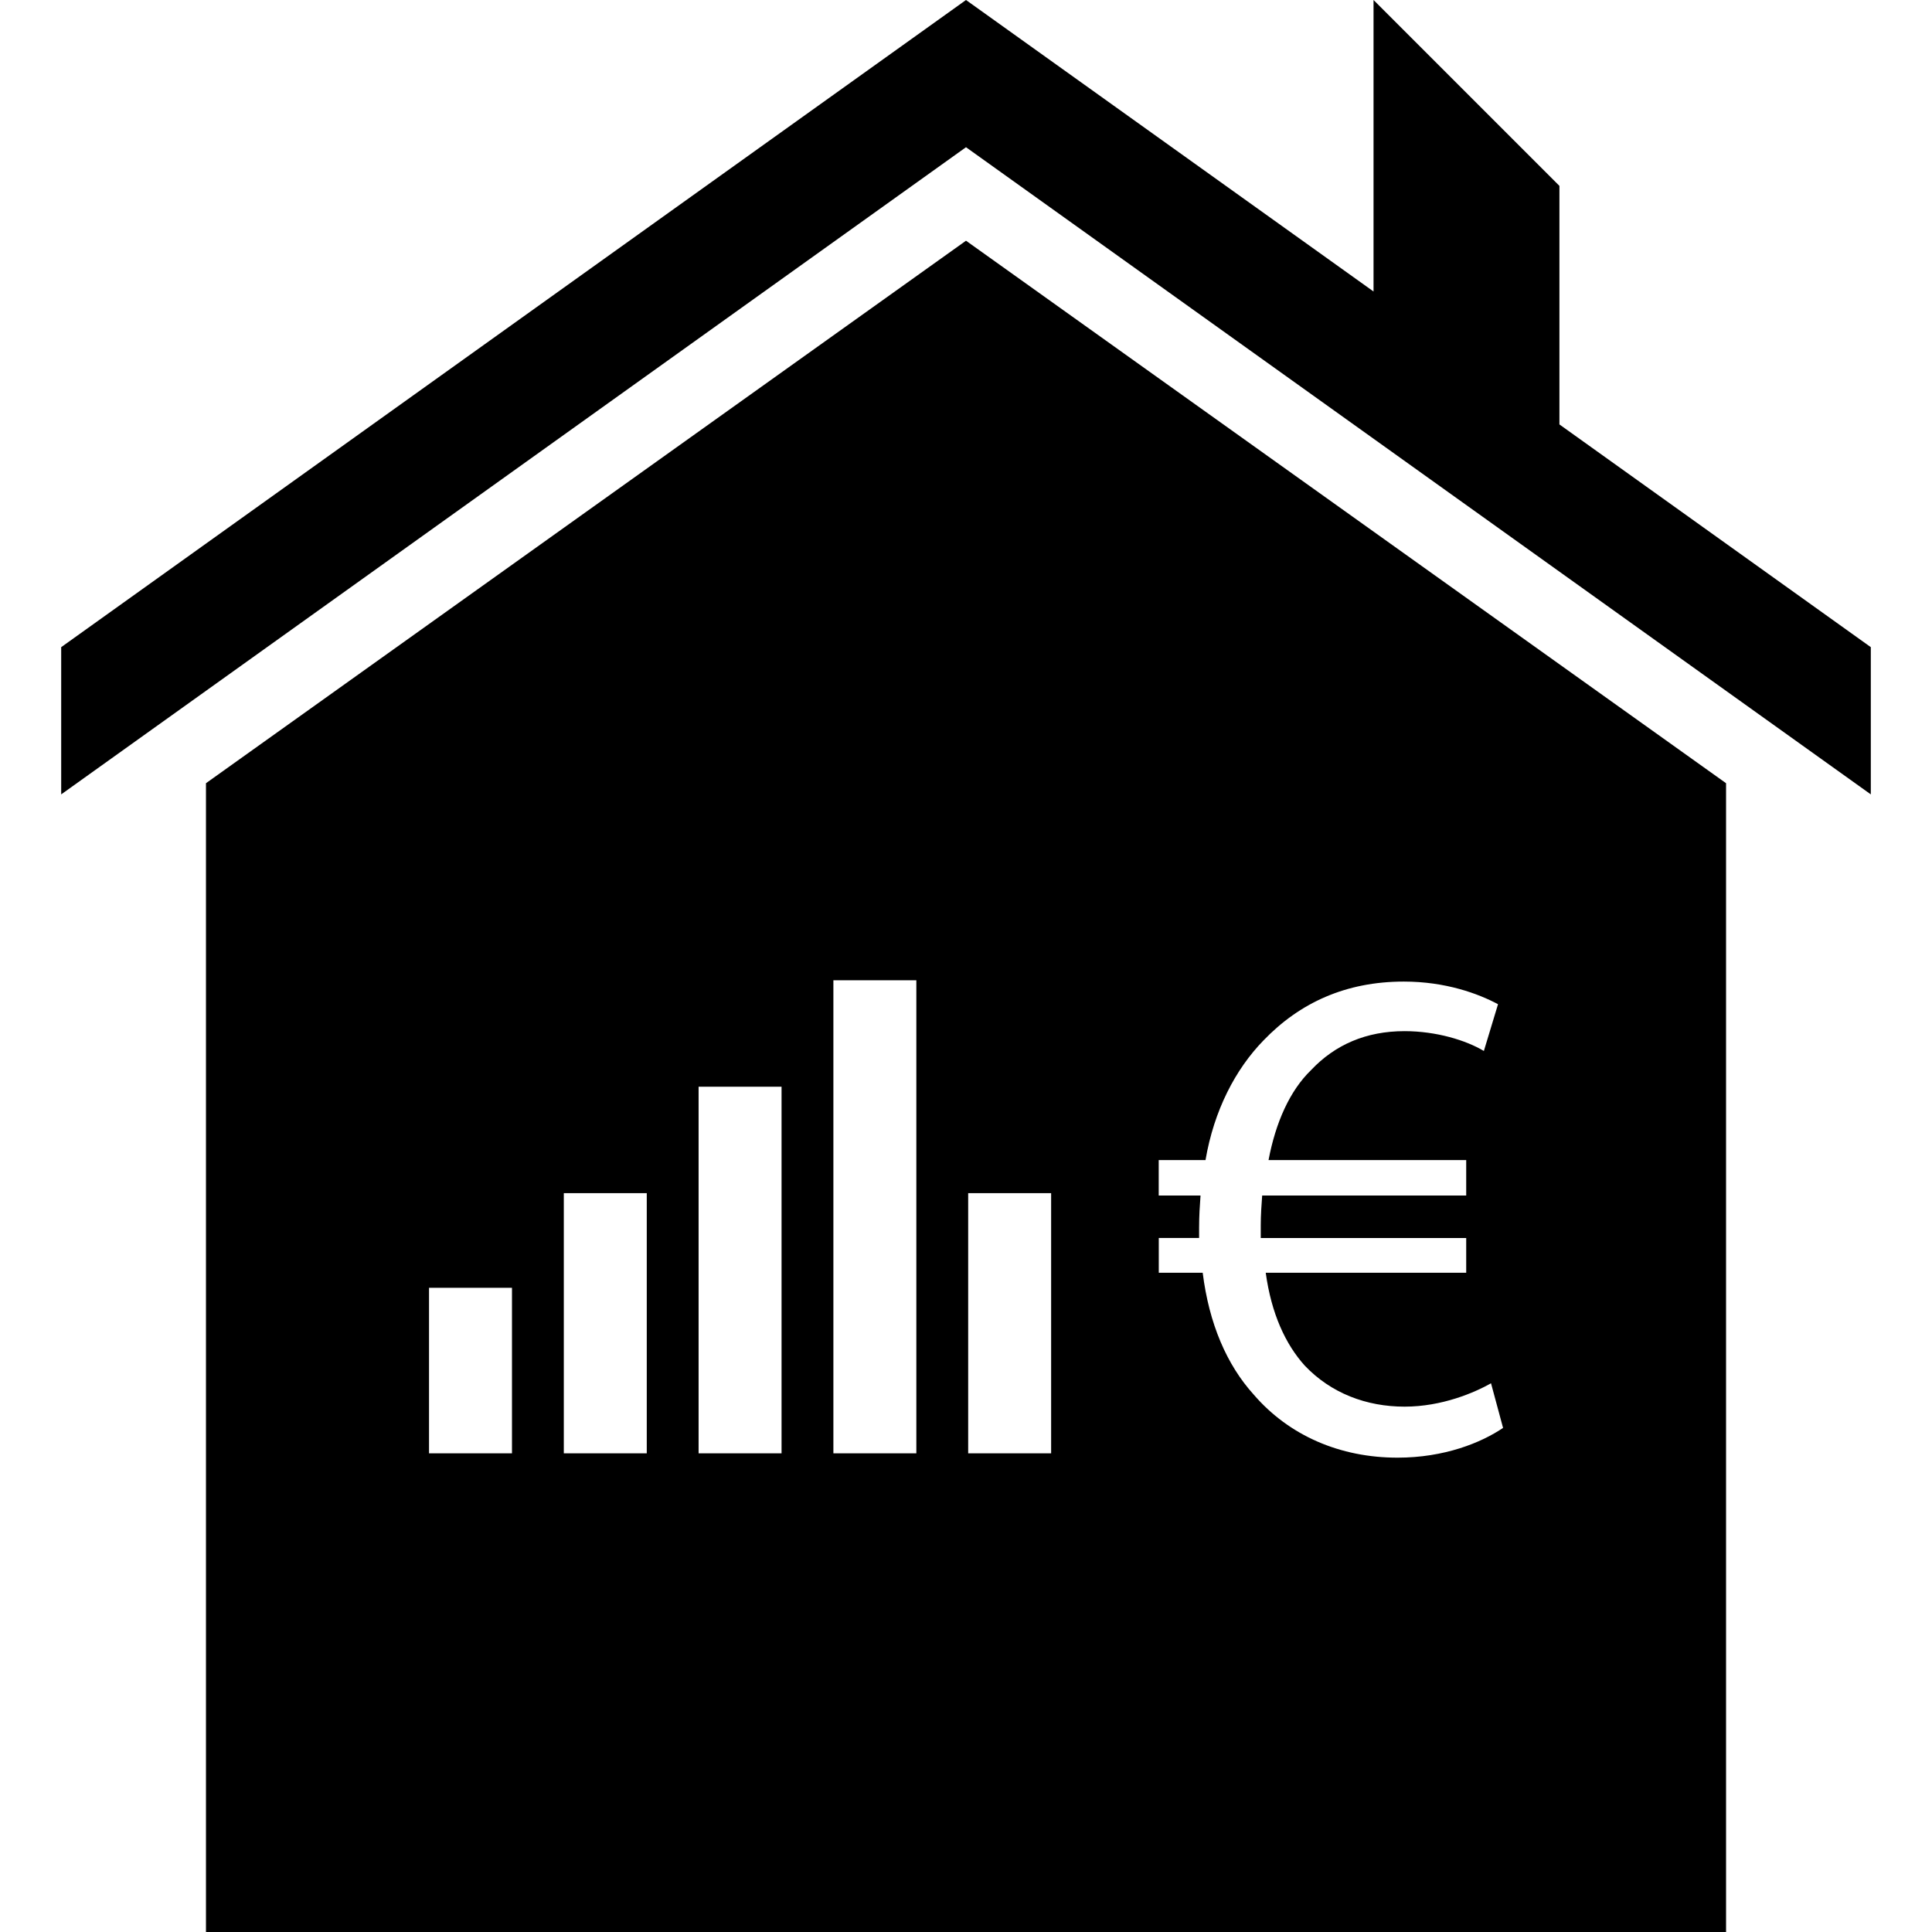 <svg xmlns="http://www.w3.org/2000/svg" xmlns:xlink="http://www.w3.org/1999/xlink" version="1.1" x="0px" y="0px" viewBox="0 0 64 64" enable-background="new 0 0 64 64" xml:space="preserve"><g display="none"><rect x="-84.975" y="-321.685" display="inline" fill="#000000" width="791.333" height="440"></rect></g><g display="none"><rect x="14.212" y="42.659" display="inline" width="2.748" height="5.485"></rect><rect x="18.677" y="39.525" display="inline" width="2.748" height="8.619"></rect><rect x="23.142" y="35.999" display="inline" width="2.748" height="12.145"></rect><rect x="27.607" y="32.473" display="inline" width="2.748" height="15.671"></rect><rect x="32.072" y="39.525" display="inline" width="2.748" height="8.619"></rect><path display="inline" d="M49.788,47.3c-0.728,0.493-1.947,0.986-3.496,0.986c-1.902,0-3.591-0.728-4.764-2.089   c-0.892-0.986-1.479-2.346-1.69-4.036h-1.455v-1.15h1.338c0-0.117,0-0.234,0-0.352c0-0.375,0.023-0.728,0.047-1.055h-1.385v-1.174   h1.55c0.281-1.642,0.986-3.004,1.923-3.966c1.197-1.244,2.723-1.947,4.647-1.947c1.384,0,2.464,0.399,3.12,0.75l-0.469,1.549   c-0.586-0.352-1.572-0.657-2.628-0.657c-1.267,0-2.299,0.445-3.097,1.291c-0.704,0.681-1.173,1.736-1.408,2.98h6.548v1.174h-6.759   c-0.023,0.305-0.047,0.657-0.047,0.986c0,0.141,0,0.258,0,0.422h6.806v1.15h-6.641c0.187,1.361,0.657,2.371,1.291,3.075   c0.868,0.915,2.042,1.361,3.309,1.361c1.244,0,2.323-0.469,2.863-0.774L49.788,47.3z"></path><g display="inline"><g><path d="M32,10.432l23.177,16.544V62H8.823V26.975L32,10.432 M32,7.974L6.823,25.946V64h50.355V25.946L32,7.974L32,7.974z"></path></g><path d="M51.658,14.06V6.158L45.5,0c0,0,0,5.751,0,9.656L32,0L2.027,21.438v4.877L32,4.877l29.973,21.438v-4.877L51.658,14.06z"></path></g></g><g><g><path d="M51.658,6.158L45.5,0c0,0,0,5.751,0,9.656L32,0L2.027,21.438v4.877L32,4.877l29.973,21.438v-4.877L51.658,14.06V6.158z"></path><path d="M6.823,25.945V64h50.355V25.945L32,7.974L6.823,25.945z M16.96,48.144h-2.748v-5.485h2.748V48.144z M21.425,48.144h-2.748    v-8.619h2.748V48.144z M25.89,48.144h-2.748V35.999h2.748V48.144z M30.355,48.144h-2.748V32.473h2.748V48.144z M38.383,41.01    h1.339c0-0.117,0-0.234,0-0.352c0-0.375,0.023-0.728,0.047-1.055h-1.385v-1.174h1.55c0.281-1.642,0.986-3.004,1.923-3.966    c1.197-1.244,2.723-1.947,4.647-1.947c1.384,0,2.464,0.399,3.12,0.75l-0.469,1.549c-0.586-0.352-1.572-0.657-2.628-0.657    c-1.267,0-2.299,0.445-3.097,1.291c-0.704,0.681-1.173,1.736-1.408,2.98h6.548v1.174h-6.759c-0.023,0.305-0.047,0.657-0.047,0.986    c0,0.141,0,0.258,0,0.422h6.806v1.15h-6.641c0.187,1.361,0.657,2.371,1.291,3.075c0.868,0.915,2.042,1.361,3.309,1.361    c1.244,0,2.323-0.469,2.863-0.774l0.399,1.478c-0.728,0.493-1.947,0.986-3.496,0.986c-1.902,0-3.591-0.728-4.764-2.089    c-0.892-0.986-1.479-2.346-1.69-4.036h-1.455V41.01z M32.072,39.525h2.748v8.619h-2.748V39.525z"></path></g></g><g display="none"><rect x="14.212" y="42.659" display="inline" width="2.748" height="5.485"></rect><rect x="18.677" y="39.525" display="inline" width="2.748" height="8.619"></rect><rect x="23.142" y="35.999" display="inline" width="2.748" height="12.145"></rect><rect x="27.607" y="32.473" display="inline" width="2.748" height="15.671"></rect><rect x="32.072" y="39.525" display="inline" width="2.748" height="8.619"></rect><path display="inline" d="M49.788,47.3c-0.728,0.493-1.947,0.986-3.496,0.986c-1.902,0-3.591-0.728-4.764-2.089   c-0.892-0.986-1.479-2.346-1.69-4.036h-1.455v-1.15h1.338c0-0.117,0-0.234,0-0.352c0-0.375,0.023-0.728,0.047-1.055h-1.385v-1.174   h1.55c0.281-1.642,0.986-3.004,1.923-3.966c1.197-1.244,2.723-1.947,4.647-1.947c1.384,0,2.464,0.399,3.12,0.75l-0.469,1.549   c-0.586-0.352-1.572-0.657-2.628-0.657c-1.267,0-2.299,0.445-3.097,1.291c-0.704,0.681-1.173,1.736-1.408,2.98h6.548v1.174h-6.759   c-0.023,0.305-0.047,0.657-0.047,0.986c0,0.141,0,0.258,0,0.422h6.806v1.15h-6.641c0.187,1.361,0.657,2.371,1.291,3.075   c0.868,0.915,2.042,1.361,3.309,1.361c1.244,0,2.323-0.469,2.863-0.774L49.788,47.3z"></path><g display="inline"><g><path d="M32,12.889l21.177,15.116V60H10.823V28.005L32,12.889 M32,7.974L6.823,25.946V64h50.355V25.946L32,7.974L32,7.974z"></path></g><path d="M51.658,14.06V6.158L45.5,0c0,0,0,5.751,0,9.656L32,0L2.027,21.438v4.877L32,4.877l29.973,21.438v-4.877L51.658,14.06z"></path></g></g><g display="none"><rect x="14.212" y="42.659" display="inline" fill="none" stroke="#000000" stroke-miterlimit="10" width="2.748" height="5.485"></rect><rect x="18.927" y="39.525" display="inline" fill="none" stroke="#000000" stroke-miterlimit="10" width="2.748" height="8.619"></rect><rect x="23.642" y="35.999" display="inline" fill="none" stroke="#000000" stroke-miterlimit="10" width="2.748" height="12.145"></rect><rect x="28.357" y="32.473" display="inline" fill="none" stroke="#000000" stroke-miterlimit="10" width="2.748" height="15.671"></rect><rect x="33.072" y="39.525" display="inline" fill="none" stroke="#000000" stroke-miterlimit="10" width="2.748" height="8.619"></rect><g display="inline"><path d="M49.788,47.3c-0.728,0.493-1.947,0.986-3.496,0.986c-1.902,0-3.591-0.728-4.764-2.089    c-0.892-0.986-1.479-2.346-1.69-4.036h-1.455v-1.15h1.338c0-0.117,0-0.234,0-0.352c0-0.375,0.023-0.728,0.047-1.055h-1.385v-1.174    h1.55c0.281-1.642,0.986-3.004,1.923-3.966c1.197-1.244,2.723-1.947,4.647-1.947c1.384,0,2.464,0.399,3.12,0.75l-0.469,1.549    c-0.586-0.352-1.572-0.657-2.628-0.657c-1.267,0-2.299,0.445-3.097,1.291c-0.704,0.681-1.173,1.736-1.408,2.98h6.548v1.174h-6.759    c-0.023,0.305-0.047,0.657-0.047,0.986c0,0.141,0,0.258,0,0.422h6.806v1.15h-6.641c0.187,1.361,0.657,2.371,1.291,3.075    c0.868,0.915,2.042,1.361,3.309,1.361c1.244,0,2.323-0.469,2.863-0.774L49.788,47.3z"></path></g><g display="inline"><path d="M32,9.203L56.177,26.46V63H7.823V26.46L32,9.203 M32,7.974L6.823,25.946V64h50.355V25.946L32,7.974L32,7.974z"></path></g><g display="inline"><path d="M32,1.229l12.918,9.24L46.5,11.6V9.656V2.414l4.158,4.158v7.488v0.514l0.418,0.299l9.897,7.078v2.418L32.582,4.064    L32,3.648l-0.582,0.416L3.027,24.37v-2.418L32,1.229 M45.5,0c0,0,0,5.751,0,9.656L32,0L2.027,21.438v4.877L32,4.877l29.973,21.438    v-4.877L51.658,14.06V6.158L45.5,0L45.5,0z"></path></g></g></svg>